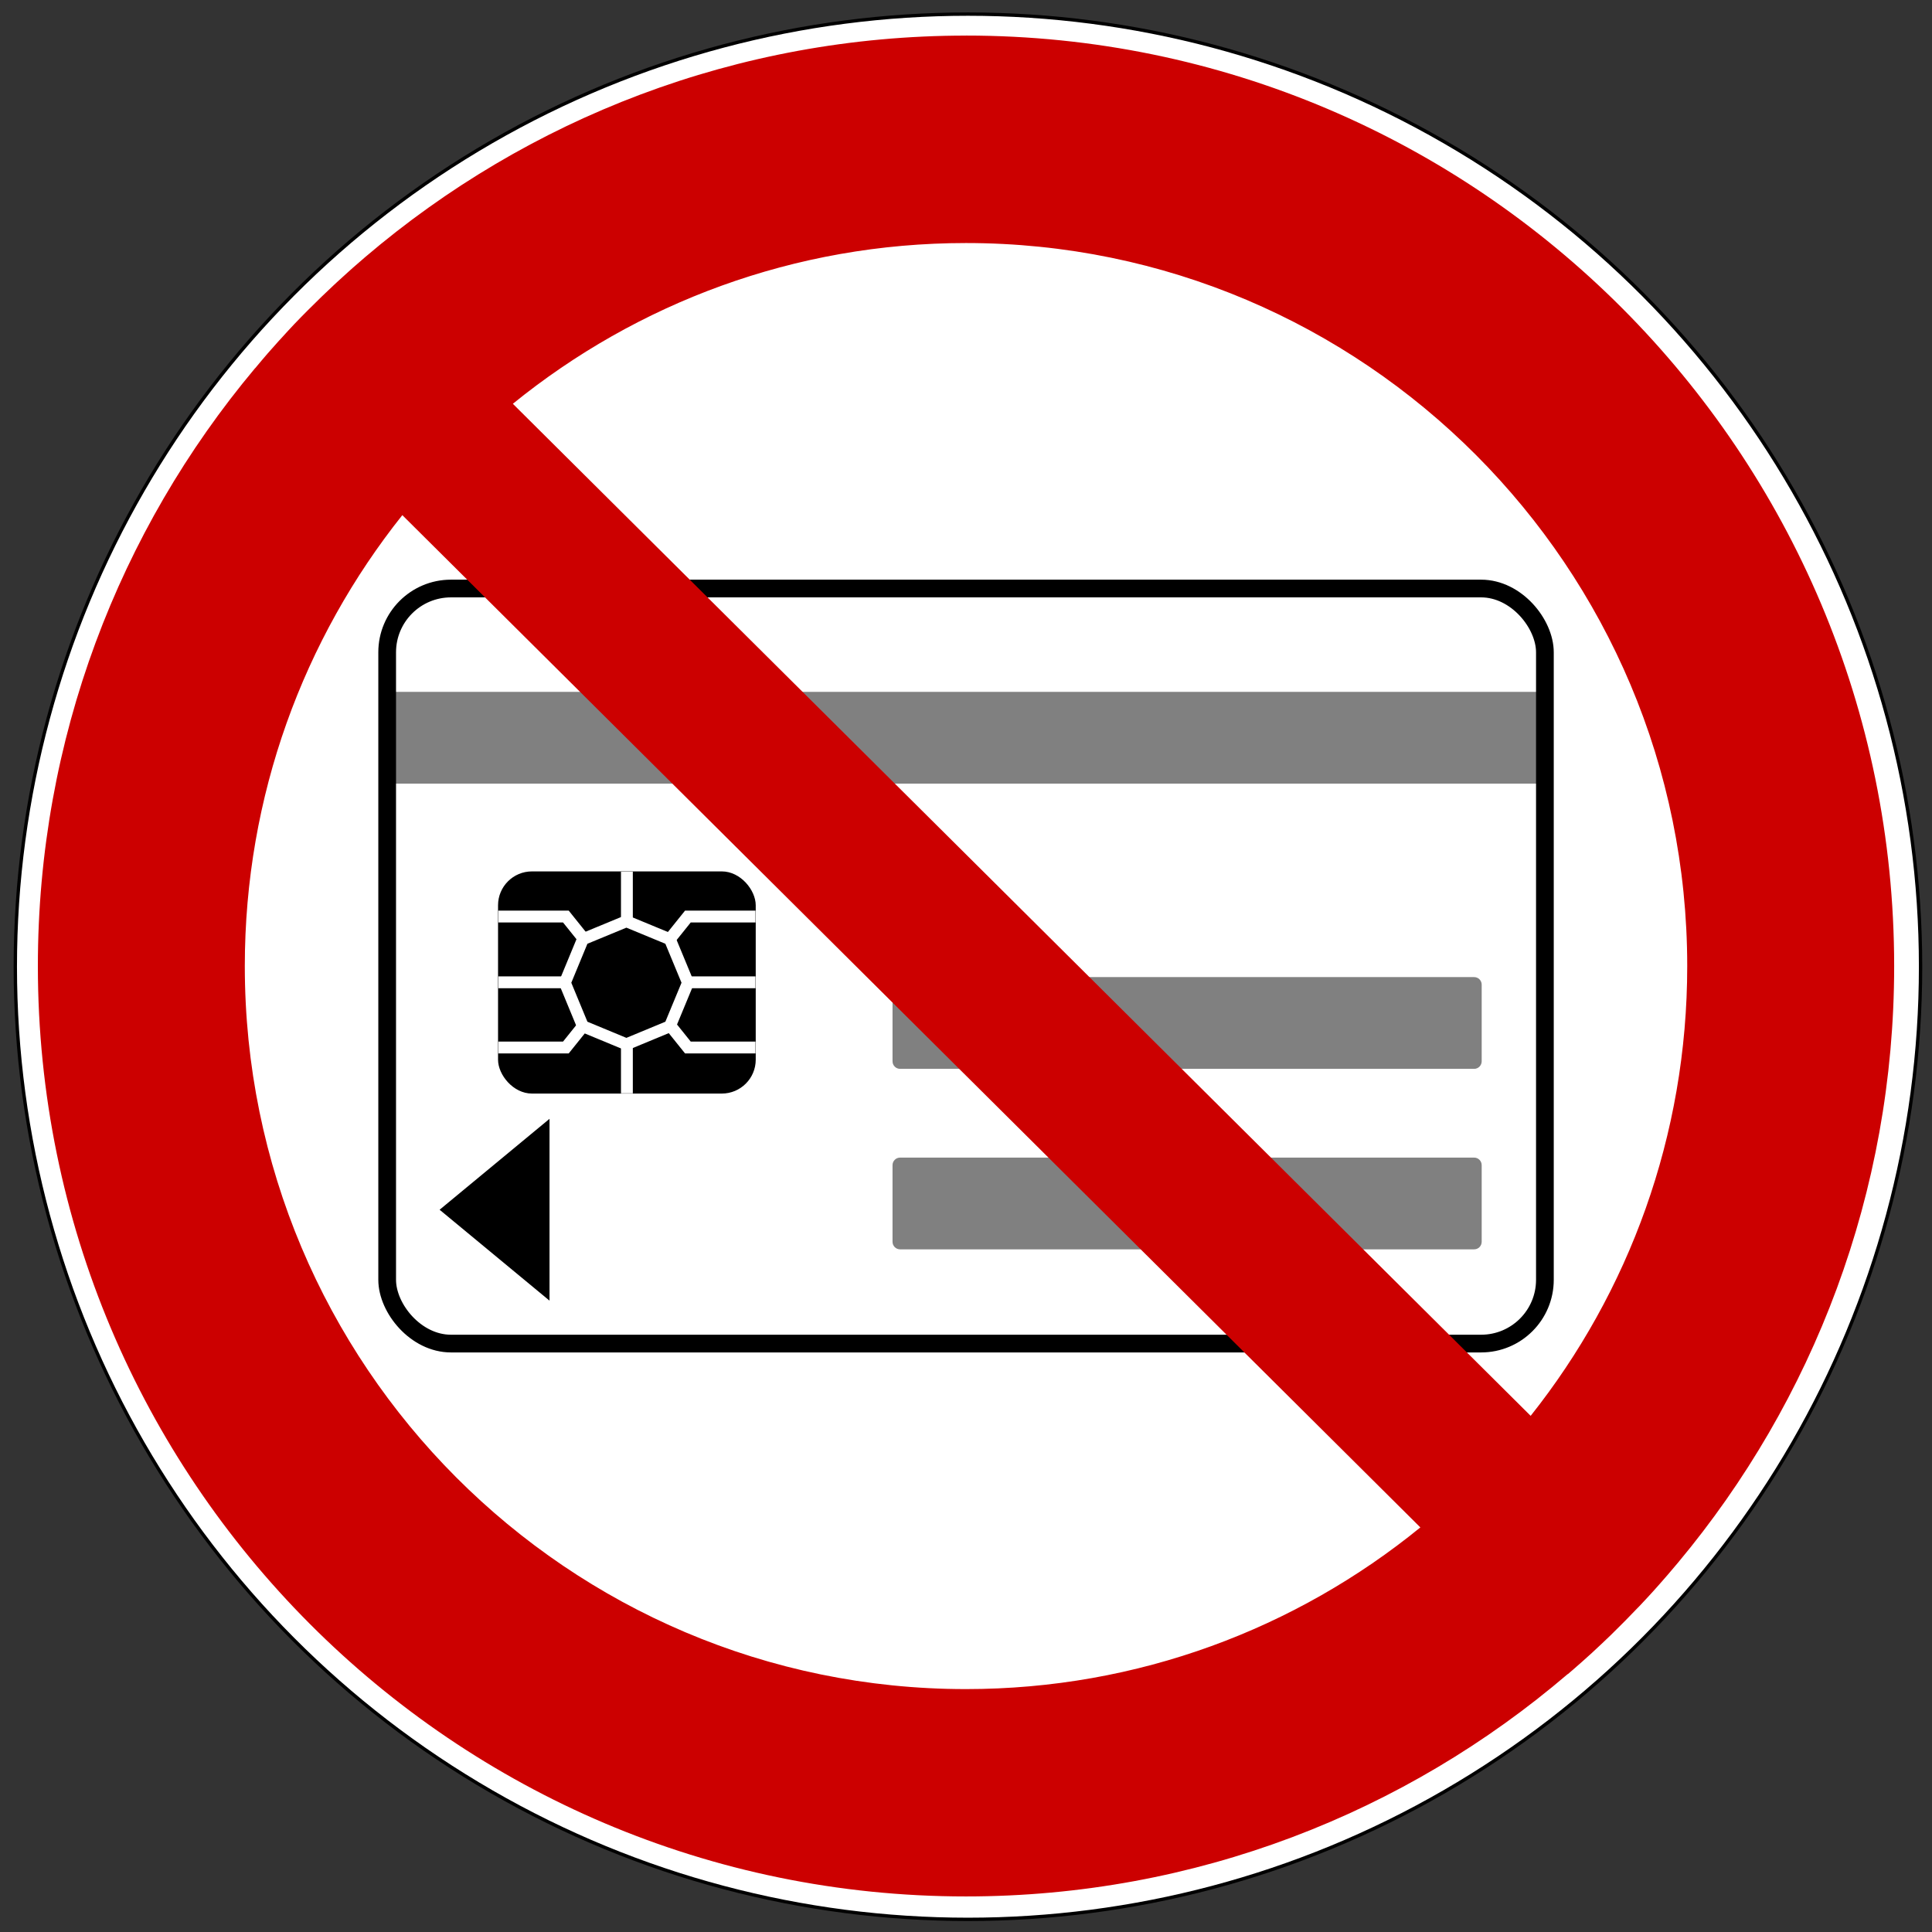 <?xml version="1.0" encoding="UTF-8" standalone="no"?>
<svg xmlns:svg="http://www.w3.org/2000/svg" xmlns="http://www.w3.org/2000/svg"
     version="1.1" width="575px" height="575px" viewBox="-2 -2 578 578">
    <rect x="-2" y="-2" width="578" height="578" fill="#333333" stroke="none"/>
    <g transform="translate(-104.42,-276.78)"
         id="g6">
		<circle cx="392" cy="564" r="285" style="fill:#ffffff; stroke:#000000; stroke-width:1;" />
        <path
             d="M 371.71,621.1 543.43,621.1 C 544.69,621.1 545.7,622.11 545.7,623.37 V 646.28 C 545.7,647.54 544.69,648.55 543.43,648.55 H 371.71 C 370.45,648.55 369.44,647.54 369.44,646.28 V 623.37 C 369.44,622.11 370.45,621.1 371.71,621.1 z M 371.71,567.1 543.43,567.1 C 544.69,567.1 545.7,568.11 545.7,569.37 V 592.28 C 545.7,593.54 544.69,594.55 543.43,594.55 H 371.71 C 370.45,594.55 369.44,593.54 369.44,592.28 V 569.37 C 369.44,568.11 370.45,567.1 371.71,567.1 z M 220.5,481.76 562.36,481.76 C 563.6,481.76 564.61,482.77 564.61,484.01 V 506.97 C 564.61,508.22 563.6,509.22 562.36,509.22 H 220.5 C 219.26,509.22 218.25,508.22 218.25,506.97 V 484.01 C 218.25,482.77 219.26,481.76 220.5,481.76 z"
             style="fill:#808080" />
        <rect
             width="346.36"
             height="225.89"
             ry="19.082"
             x="218.25"
             y="450.85"
             id="rect12"
             style="fill:none;stroke:#000000;stroke-width:5.3;stroke-linecap:round;stroke-linejoin:bevel;stroke-miterlimit:4;stroke-dasharray:none" />
        <rect width="77.093" height="66.463" ry="10.143" x="251.42" y="535.48"
             style="fill:#000000;stroke:none;" />
        <path
             d="M 233.94,636.7 266.82,609.5 266.82,663.9 233.94,636.7 z"
             id="path16"
             style="fill:#000000;stroke:none;" />
        <g
             transform="translate(678.51,-13.931)"
             id="g18"
             style="fill:none;stroke:#ffffff;stroke-miterlimit:4;">
            <path
                 d="M -535.6,283.1 -545.06,287.02 -554.52,283.1 -558.43,273.64 -554.52,264.18 -545.06,260.27 -535.6,264.18 -531.68,273.64 z"
                 transform="matrix(1.376,0,0,1.376,361.31,206.19)"
                 id="path20"
                 style="stroke-width:2.576;stroke-linecap:round;stroke-linejoin:bevel" />
            <path
                 d="M -427.02,562.91 -406.8,562.91 -401.39,569.65"
                 id="path22"
                 style="stroke-width:3.543;stroke-linecap:butt;stroke-linejoin:miter" />
            <path
                 d="M -350.07,562.91 -370.29,562.91 -375.7,569.65"
                 id="path24"
                 style="stroke-width:3.543;stroke-linecap:butt;stroke-linejoin:miter" />
            <path
                 d="M -427.02,602.1 -406.8,602.1 -401.39,595.36"
                 id="path26"
                 style="stroke-width:3.543;stroke-linecap:butt;stroke-linejoin:miter" />
            <path
                 d="M -350.07,602.1 -370.29,602.1 -375.7,595.36"
                 id="path28"
                 style="stroke-width:3.543;stroke-linecap:butt;stroke-linejoin:miter" />
            <path
                 d="M -406.91,582.59 -427.01,582.59"
                 id="path30"
                 style="stroke-width:3.543;stroke-linecap:butt;stroke-linejoin:miter" />
            <path
                 d="M -350.07,582.59 -370.17,582.59"
                 id="path32"
                 style="stroke-width:3.543;stroke-linecap:butt;stroke-linejoin:miter" />
            <path
                 d="M -388.54,564.38 -388.54,549.49"
                 id="path34"
                 style="stroke-width:3.543;stroke-linecap:butt;stroke-linejoin:miter" />
            <path
                 d="M -388.54,615.81 -388.54,600.92"
                 id="path36"
                 style="stroke-width:3.543;stroke-linecap:butt;stroke-linejoin:miter" />
        </g>
        <path
             d="M 391.41,285.43 C 322.88,285.43 260.13,310.38 211.69,351.68 210.42,352.76 209.16,353.86 207.91,354.96 207.41,355.41 206.91,355.86 206.41,356.31 205.34,357.27 204.28,358.23 203.22,359.21 202.94,359.47 202.66,359.73 202.38,359.99 201.13,361.16 199.89,362.34 198.66,363.52 197.25,364.89 195.85,366.26 194.47,367.65 193.12,369.01 191.76,370.38 190.44,371.77 189.07,373.22 187.72,374.7 186.38,376.18 186.22,376.35 186.06,376.51 185.91,376.68 184.75,377.96 183.61,379.25 182.47,380.55 181.23,381.98 180.03,383.42 178.82,384.87 178.77,384.92 178.71,384.97 178.66,385.02 138.16,433.4 113.75,495.75 113.75,563.8 113.75,717.46 238.13,842.14 391.41,842.14 460.09,842.14 522.95,817.07 571.44,775.61 L 571.47,775.64 C 571.86,775.31 572.25,774.98 572.63,774.64 572.79,774.51 572.94,774.37 573.1,774.24 574.04,773.42 574.98,772.6 575.91,771.77 576.65,771.11 577.37,770.46 578.1,769.8 578.31,769.61 578.52,769.43 578.72,769.24 579.69,768.35 580.64,767.45 581.6,766.55 582.46,765.74 583.31,764.93 584.16,764.11 584.28,764 584.39,763.88 584.51,763.77 585.59,762.71 586.65,761.65 587.72,760.58 588.04,760.27 588.35,759.96 588.66,759.64 589.91,758.38 591.15,757.09 592.38,755.8 592.5,755.67 592.63,755.55 592.76,755.42 594.16,753.94 595.57,752.44 596.94,750.92 598.2,749.53 599.43,748.12 600.66,746.71 600.89,746.44 601.12,746.19 601.35,745.92 602.4,744.71 603.44,743.48 604.47,742.24 644.8,693.91 669.1,631.69 669.1,563.8 669.1,410.14 544.69,285.42 391.41,285.42 z M 391.41,347.49 C 510.52,347.49 607.19,444.4 607.19,563.8 607.19,614.65 589.68,661.42 560.35,698.36 L 255.85,395.58 C 292.9,365.52 340.06,347.49 391.41,347.49 z M 222.79,428.9 527.35,731.74 C 490.23,761.98 442.93,780.11 391.41,780.11 272.3,780.11 175.66,683.2 175.66,563.8 175.66,512.8 193.3,465.89 222.79,428.89 z"
             id="path38"
             style="fill:#cc0000;stroke:none;" />
    </g>
</svg>
